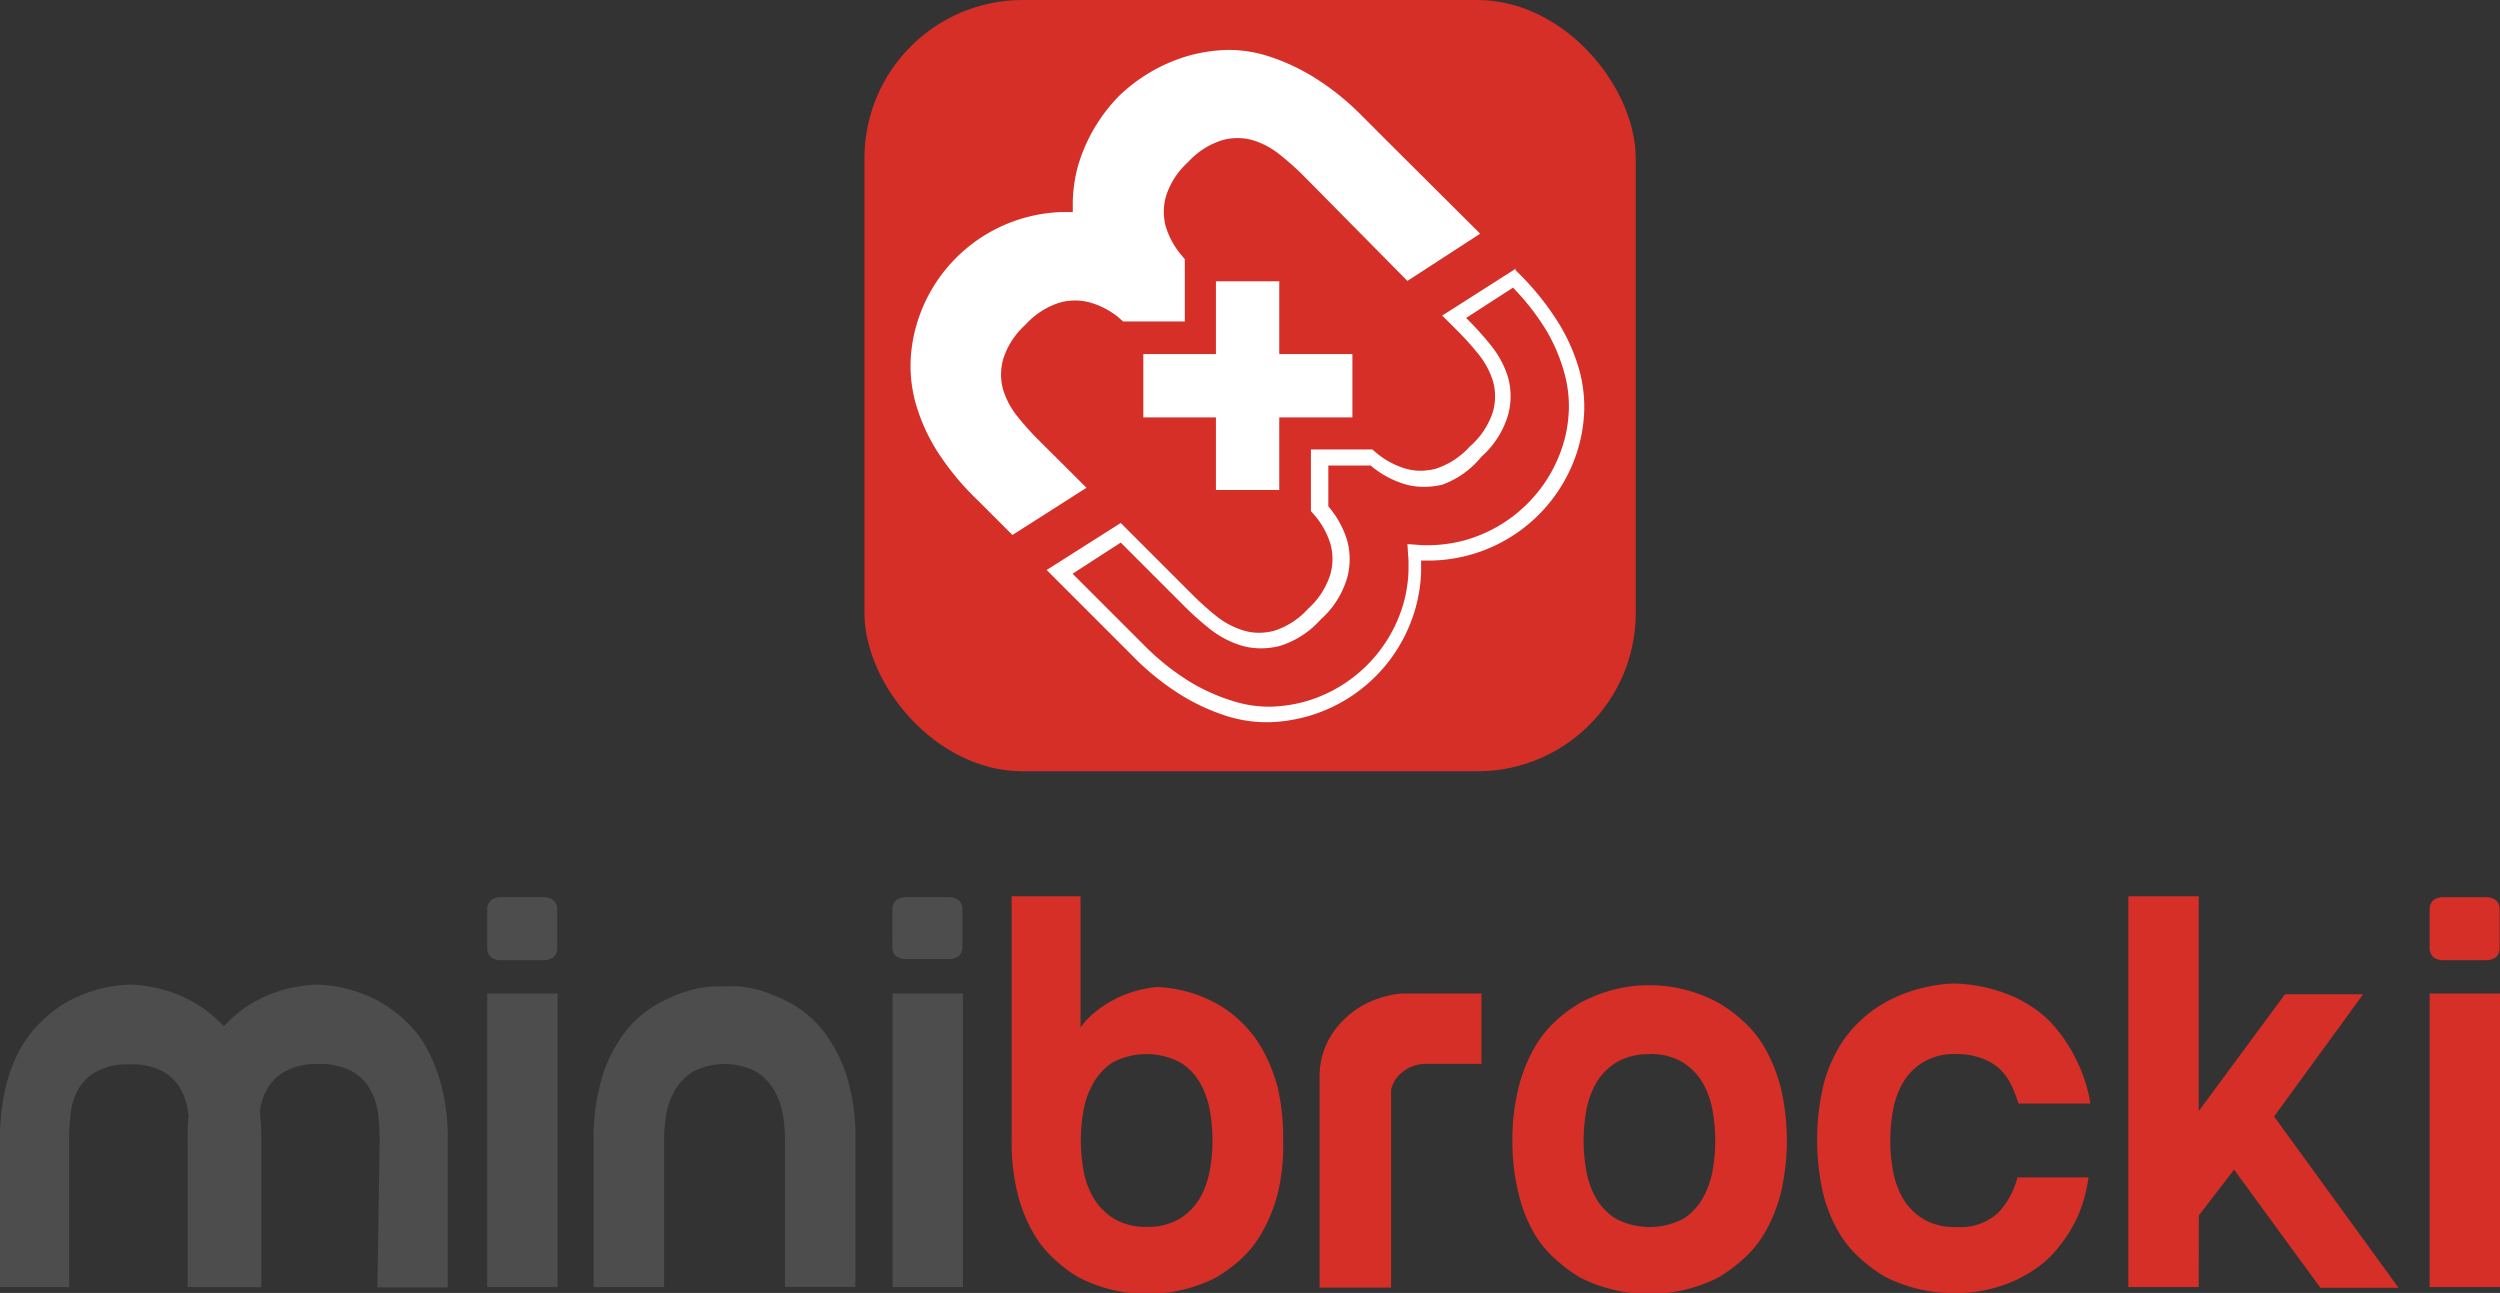 <svg xmlns="http://www.w3.org/2000/svg" viewBox="0 0 135 69.82"><rect x="0" y="0" width="135" height="69.82" fill="#333333" stroke="none"/><defs><style>.cls-1{fill:#d52f28;}.cls-4{fill:#4e4d4e;}.cls-3{fill:#fff;}</style></defs><title>minibrocki logo</title><g id="Layer_2" data-name="Layer 2"><g id="Layer_1-2" data-name="Layer 1"><g id="Layer_2-2" data-name="Layer 2"><g id="Layer_1-2-2" data-name="Layer 1-2"><path class="cls-1" d="M57.63,56.78a5.17,5.17,0,0,1,1.35-2,6.44,6.44,0,0,1,1.59-1,6.51,6.51,0,0,1,1.87-.48,7.18,7.18,0,0,1,3.44,1,6.31,6.31,0,0,1,1.26,1,6.18,6.18,0,0,1,1.09,1.48A8.77,8.77,0,0,1,69,58.74a12.1,12.1,0,0,1,.29,2.85A11,11,0,0,1,69,64.44a8.43,8.43,0,0,1-.84,2.09A5.71,5.71,0,0,1,67,68a7.87,7.87,0,0,1-1.36,1,8.16,8.16,0,0,1-3.69.87,8,8,0,0,1-3.66-.87,7.37,7.37,0,0,1-1.35-1,5.81,5.81,0,0,1-1.17-1.47,8.32,8.32,0,0,1-.83-2.11,11.51,11.51,0,0,1-.31-2.85V48.4h3.72v7.47Zm4.28,9.47a3.3,3.3,0,0,0,1.86-.48,3.22,3.22,0,0,0,1.08-1.17,4.76,4.76,0,0,0,.5-1.52,9.06,9.06,0,0,0,0-3,4.76,4.76,0,0,0-.5-1.52,3.21,3.21,0,0,0-1.08-1.17,3.92,3.92,0,0,0-3.72,0A3.33,3.33,0,0,0,59,58.56a4.5,4.5,0,0,0-.51,1.52,9.06,9.06,0,0,0,0,3A4.49,4.49,0,0,0,59,64.6a3.35,3.35,0,0,0,1.09,1.17,3.3,3.3,0,0,0,1.86.48Z"/><path class="cls-1" d="M71.26,58.28A4.18,4.18,0,0,1,72,55.73a5,5,0,0,1,1.5-1.39,5.4,5.4,0,0,1,2.19-.69H80v3.8H77.07a2.07,2.07,0,0,0-1,.22,2.28,2.28,0,0,0-.61.48,1.78,1.78,0,0,0-.34.69V69.53H71.26Z"/><path class="cls-1" d="M81.67,61.59A11.54,11.54,0,0,1,82,58.74a8.32,8.32,0,0,1,.83-2.11A5.9,5.9,0,0,1,84,55.14a7.44,7.44,0,0,1,1.36-1,7.78,7.78,0,0,1,7.41,0,7.49,7.49,0,0,1,1.36,1,5.92,5.92,0,0,1,1.19,1.48,8.73,8.73,0,0,1,.84,2.11,12.49,12.49,0,0,1,0,5.71,8.43,8.43,0,0,1-.84,2.09A5.73,5.73,0,0,1,94.12,68a7.89,7.89,0,0,1-1.36,1,8.27,8.27,0,0,1-7.41,0A7.83,7.83,0,0,1,84,68a5.71,5.71,0,0,1-1.19-1.46A8,8,0,0,1,82,64.44,11.54,11.54,0,0,1,81.67,61.59Zm7.41-4.66a3.3,3.3,0,0,0-1.86.48,3.21,3.21,0,0,0-1.08,1.17,4.7,4.7,0,0,0-.5,1.52,9.06,9.06,0,0,0,0,3,4.7,4.7,0,0,0,.5,1.52,3.22,3.22,0,0,0,1.08,1.17,3.92,3.92,0,0,0,3.72,0A3.22,3.22,0,0,0,92,64.61a4.72,4.72,0,0,0,.5-1.52,9.06,9.06,0,0,0,0-3,4.73,4.73,0,0,0-.5-1.52,3.21,3.21,0,0,0-1.08-1.17,3.3,3.3,0,0,0-1.86-.48Z"/><path class="cls-1" d="M112.88,59.59H109a7.24,7.24,0,0,0-.39-1,3,3,0,0,0-.62-.86,2.85,2.85,0,0,0-1-.59,3.71,3.71,0,0,0-1.35-.22,3.3,3.3,0,0,0-1.86.48,3.21,3.21,0,0,0-1.08,1.17,4.72,4.72,0,0,0-.5,1.52,9.06,9.06,0,0,0,0,3,4.71,4.71,0,0,0,.5,1.52,3.22,3.22,0,0,0,1.08,1.17,3.3,3.3,0,0,0,1.86.48,3,3,0,0,0,2.3-.81,4.28,4.28,0,0,0,1-1.87h3.84a8.08,8.08,0,0,1-.61,2.17,7.77,7.77,0,0,1-1,1.59,5.5,5.5,0,0,1-1.16,1.11,7.68,7.68,0,0,1-1.25.72,7.8,7.8,0,0,1-3.22.66,8.23,8.23,0,0,1-3.72-.87,7.87,7.87,0,0,1-1.36-1,5.71,5.71,0,0,1-1.19-1.46,8,8,0,0,1-.83-2.09,13.1,13.1,0,0,1,0-5.71,7.94,7.94,0,0,1,.84-2.11,6.4,6.4,0,0,1,1.19-1.48,6.6,6.6,0,0,1,1.37-1,8.26,8.26,0,0,1,3.72-1,8.51,8.51,0,0,1,3.19.72,7.13,7.13,0,0,1,1.25.73,5.71,5.71,0,0,1,1.16,1.14,8.22,8.22,0,0,1,1,1.61A8.08,8.08,0,0,1,112.88,59.59Z"/><path class="cls-1" d="M118.73,69.5h-3.8V48.4h3.8V60l4.66-6.31h4.22l-4.81,6.6,6.72,9.25h-4.22l-4.66-6.38-1.9,2.47Z"/><path class="cls-1" d="M131.2,50.12v-1a.69.69,0,0,1,.19-.5.88.88,0,0,1,.56-.17h2.28a.88.88,0,0,1,.56.17.69.69,0,0,1,.19.5v2.06a.69.69,0,0,1-.19.5.88.88,0,0,1-.56.17h-2.28a.87.87,0,0,1-.56-.17.69.69,0,0,1-.19-.5Zm3.8,3.53V69.5h-3.8V53.65Z"/><path class="cls-4" d="M10.25,61.59a13.11,13.11,0,0,0-.08-1.43,3.64,3.64,0,0,0-.39-1.31,2.54,2.54,0,0,0-1-1A3.46,3.46,0,0,0,7,57.48a3.46,3.46,0,0,0-1.8.39,2.53,2.53,0,0,0-1,1,3.62,3.62,0,0,0-.39,1.31,12.9,12.9,0,0,0-.08,1.43V69.5H0V61.59A12.08,12.08,0,0,1,.3,58.74a8.32,8.32,0,0,1,.8-2.11,6.22,6.22,0,0,1,1.13-1.46,6.69,6.69,0,0,1,1.28-1,7.48,7.48,0,0,1,3.53-1,7.42,7.42,0,0,1,3.5,1,7.13,7.13,0,0,1,1.3,1A5.76,5.76,0,0,1,13,56.64a9.22,9.22,0,0,1,.8,2.11,11.54,11.54,0,0,1,.31,2.85v7.91h-3.8Zm10.25,0a13.11,13.11,0,0,0-.08-1.43A3.64,3.64,0,0,0,20,58.85a2.54,2.54,0,0,0-1-1,3.46,3.46,0,0,0-1.8-.39,3.46,3.46,0,0,0-1.8.39,2.53,2.53,0,0,0-1,1,3.62,3.62,0,0,0-.39,1.31,12.9,12.9,0,0,0-.08,1.43V69.5h-3.8V61.59a12.08,12.08,0,0,1,.29-2.85,8.3,8.3,0,0,1,.8-2.11,6.22,6.22,0,0,1,1.11-1.46,6.69,6.69,0,0,1,1.28-1,7.48,7.48,0,0,1,3.53-1,7.42,7.42,0,0,1,3.5,1,7.13,7.13,0,0,1,1.3,1,5.75,5.75,0,0,1,1.13,1.48,9.22,9.22,0,0,1,.8,2.11,11.55,11.55,0,0,1,.31,2.85v7.91h-3.8Z"/><path class="cls-4" d="M26.31,50.12v-1a.69.69,0,0,1,.19-.5.88.88,0,0,1,.56-.17h2.28a.88.88,0,0,1,.56.17.69.69,0,0,1,.19.5v2.06a.69.69,0,0,1-.19.5.88.88,0,0,1-.56.17H27.06a.87.87,0,0,1-.56-.17.69.69,0,0,1-.19-.5Zm3.8,3.53V69.5h-3.8V53.65Z"/><path class="cls-4" d="M39.16,53.26l.67,0a6,6,0,0,1,1.36.27,8,8,0,0,1,1.65.73,5.77,5.77,0,0,1,1.63,1.43,7.74,7.74,0,0,1,1.24,2.38,11,11,0,0,1,.48,3.51v7.91h-3.8V61.59a8.23,8.23,0,0,0-.12-1.43,4,4,0,0,0-.48-1.31,2.85,2.85,0,0,0-1-1,3.71,3.71,0,0,0-3.33,0,2.82,2.82,0,0,0-1,1,3.94,3.94,0,0,0-.48,1.31,8.19,8.19,0,0,0-.12,1.43V69.5h-3.8V61.59a11,11,0,0,1,.48-3.51,7.74,7.74,0,0,1,1.24-2.38,5.77,5.77,0,0,1,1.63-1.43,8,8,0,0,1,1.65-.73,6,6,0,0,1,1.35-.27Z"/><path class="cls-4" d="M48.19,50.12q0-.68,0-1a.69.69,0,0,1,.19-.5.88.88,0,0,1,.56-.17h2.28a.88.88,0,0,1,.56.17.69.69,0,0,1,.19.5q0,.34,0,1t0,1a.69.69,0,0,1-.19.5.88.88,0,0,1-.56.17H48.93a.87.87,0,0,1-.56-.17.69.69,0,0,1-.19-.5Q48.19,50.81,48.19,50.12ZM52,53.65V69.5h-3.8V53.65Z"/><rect class="cls-1" x="46.68" width="41.65" height="41.65" rx="8.55" ry="8.55"/><path class="cls-3" d="M75.19,7.9,73.56,6.27a13.94,13.94,0,0,0-2.71-2.16A11.12,11.12,0,0,0,68.38,3a6.94,6.94,0,0,0-2.23-.3A8.58,8.58,0,0,0,64.22,3a9,9,0,0,0-3.8,2.19A9,9,0,0,0,58.2,9a8.08,8.08,0,0,0-.27,1.9v.55h-.56a8.45,8.45,0,0,0-7.93,6.28,8.08,8.08,0,0,0-.27,1.9,7.51,7.51,0,0,0,.3,2.23,10,10,0,0,0,1.12,2.48A14.57,14.57,0,0,0,52.78,27l1.63,1.63.26.26,4-2.55-1-1h0l-1.59-1.58a15.57,15.57,0,0,1-1.13-1.26,4.37,4.37,0,0,1-.78-1.45,3.06,3.06,0,0,1,0-1.65,4.17,4.17,0,0,1,1.2-1.86,4.18,4.18,0,0,1,1.86-1.2,3.06,3.06,0,0,1,1.65,0,4.39,4.39,0,0,1,1.46.75l.31.27h3.33V14l-.24-.29a4.37,4.37,0,0,1-.78-1.45,3.06,3.06,0,0,1,0-1.65,4.18,4.18,0,0,1,1.2-1.86A4.18,4.18,0,0,1,66,7.57a3.07,3.07,0,0,1,1.65,0,4.39,4.39,0,0,1,1.46.78,15.8,15.8,0,0,1,1.26,1.12L76,15.17l3.93-2.55Z"/><polygon class="cls-3" points="69.08 19.12 69.08 15.19 65.66 15.19 65.66 19.12 61.74 19.12 61.74 22.54 65.66 22.54 65.66 26.46 69.08 26.46 69.08 22.54 73.03 22.54 73.03 19.12 69.08 19.12"/><path class="cls-3" d="M81.69,15.52a13.2,13.2,0,0,1,1.75,2.22,9.3,9.3,0,0,1,1,2.28,6.77,6.77,0,0,1,.28,2,7.32,7.32,0,0,1-.24,1.73,7.73,7.73,0,0,1-5.44,5.44,7.84,7.84,0,0,1-1.75.25h-.48L76,29.38l.06.88v.48a7.33,7.33,0,0,1-.24,1.73,7.73,7.73,0,0,1-5.44,5.44,7.85,7.85,0,0,1-1.75.25h-.19a6.35,6.35,0,0,1-1.78-.28,10.39,10.39,0,0,1-2.3-1,13.22,13.22,0,0,1-2.54-2l-1.63-1.63-2.27-2.27,2.6-1.68,3.44,3.44a16.64,16.64,0,0,0,1.33,1.19,5.2,5.2,0,0,0,1.71.92,3.65,3.65,0,0,0,1.08.16,4.23,4.23,0,0,0,1-.12,4.88,4.88,0,0,0,2.23-1.43,4.87,4.87,0,0,0,1.43-2.23,3.85,3.85,0,0,0,0-2.07,5.17,5.17,0,0,0-.92-1.71l-.09-.11v-2.2h2.29l.08.07a5.19,5.19,0,0,0,1.71.92,3.64,3.64,0,0,0,1.08.16,4.22,4.22,0,0,0,1-.12A4.87,4.87,0,0,0,80,24.66a4.87,4.87,0,0,0,1.43-2.23,3.85,3.85,0,0,0,0-2.07,5.17,5.17,0,0,0-.92-1.71,16.39,16.39,0,0,0-1.19-1.33l-.15-.15,2.6-1.68m.11-1-4,2.55.83.83a15.54,15.54,0,0,1,1.13,1.26,4.37,4.37,0,0,1,.78,1.45,3.06,3.06,0,0,1,0,1.65,4.18,4.18,0,0,1-1.26,1.89,4.18,4.18,0,0,1-1.86,1.2,3.42,3.42,0,0,1-.8.1,2.85,2.85,0,0,1-.85-.13,4.39,4.39,0,0,1-1.46-.78l-.29-.24H70.79V27.6l.27.31a4.37,4.37,0,0,1,.78,1.45,3.06,3.06,0,0,1,0,1.65,4.18,4.18,0,0,1-1.2,1.86,4.18,4.18,0,0,1-1.86,1.2,3.42,3.42,0,0,1-.8.1,2.85,2.85,0,0,1-.85-.13,4.39,4.39,0,0,1-1.46-.78,15.79,15.79,0,0,1-1.26-1.13l-3.89-3.89-4,2.54,3,3,1.63,1.63a13.94,13.94,0,0,0,2.69,2.16,11.12,11.12,0,0,0,2.48,1.12,7.1,7.1,0,0,0,2,.31h.22a8.45,8.45,0,0,0,7.93-6.28,8.08,8.08,0,0,0,.27-1.9v-.55h.56A8.45,8.45,0,0,0,85.28,24a8.08,8.08,0,0,0,.27-1.9,7.51,7.51,0,0,0-.3-2.23,10,10,0,0,0-1.12-2.48,14.57,14.57,0,0,0-2.17-2.68l-.14-.14Z"/></g></g></g></g></svg>
